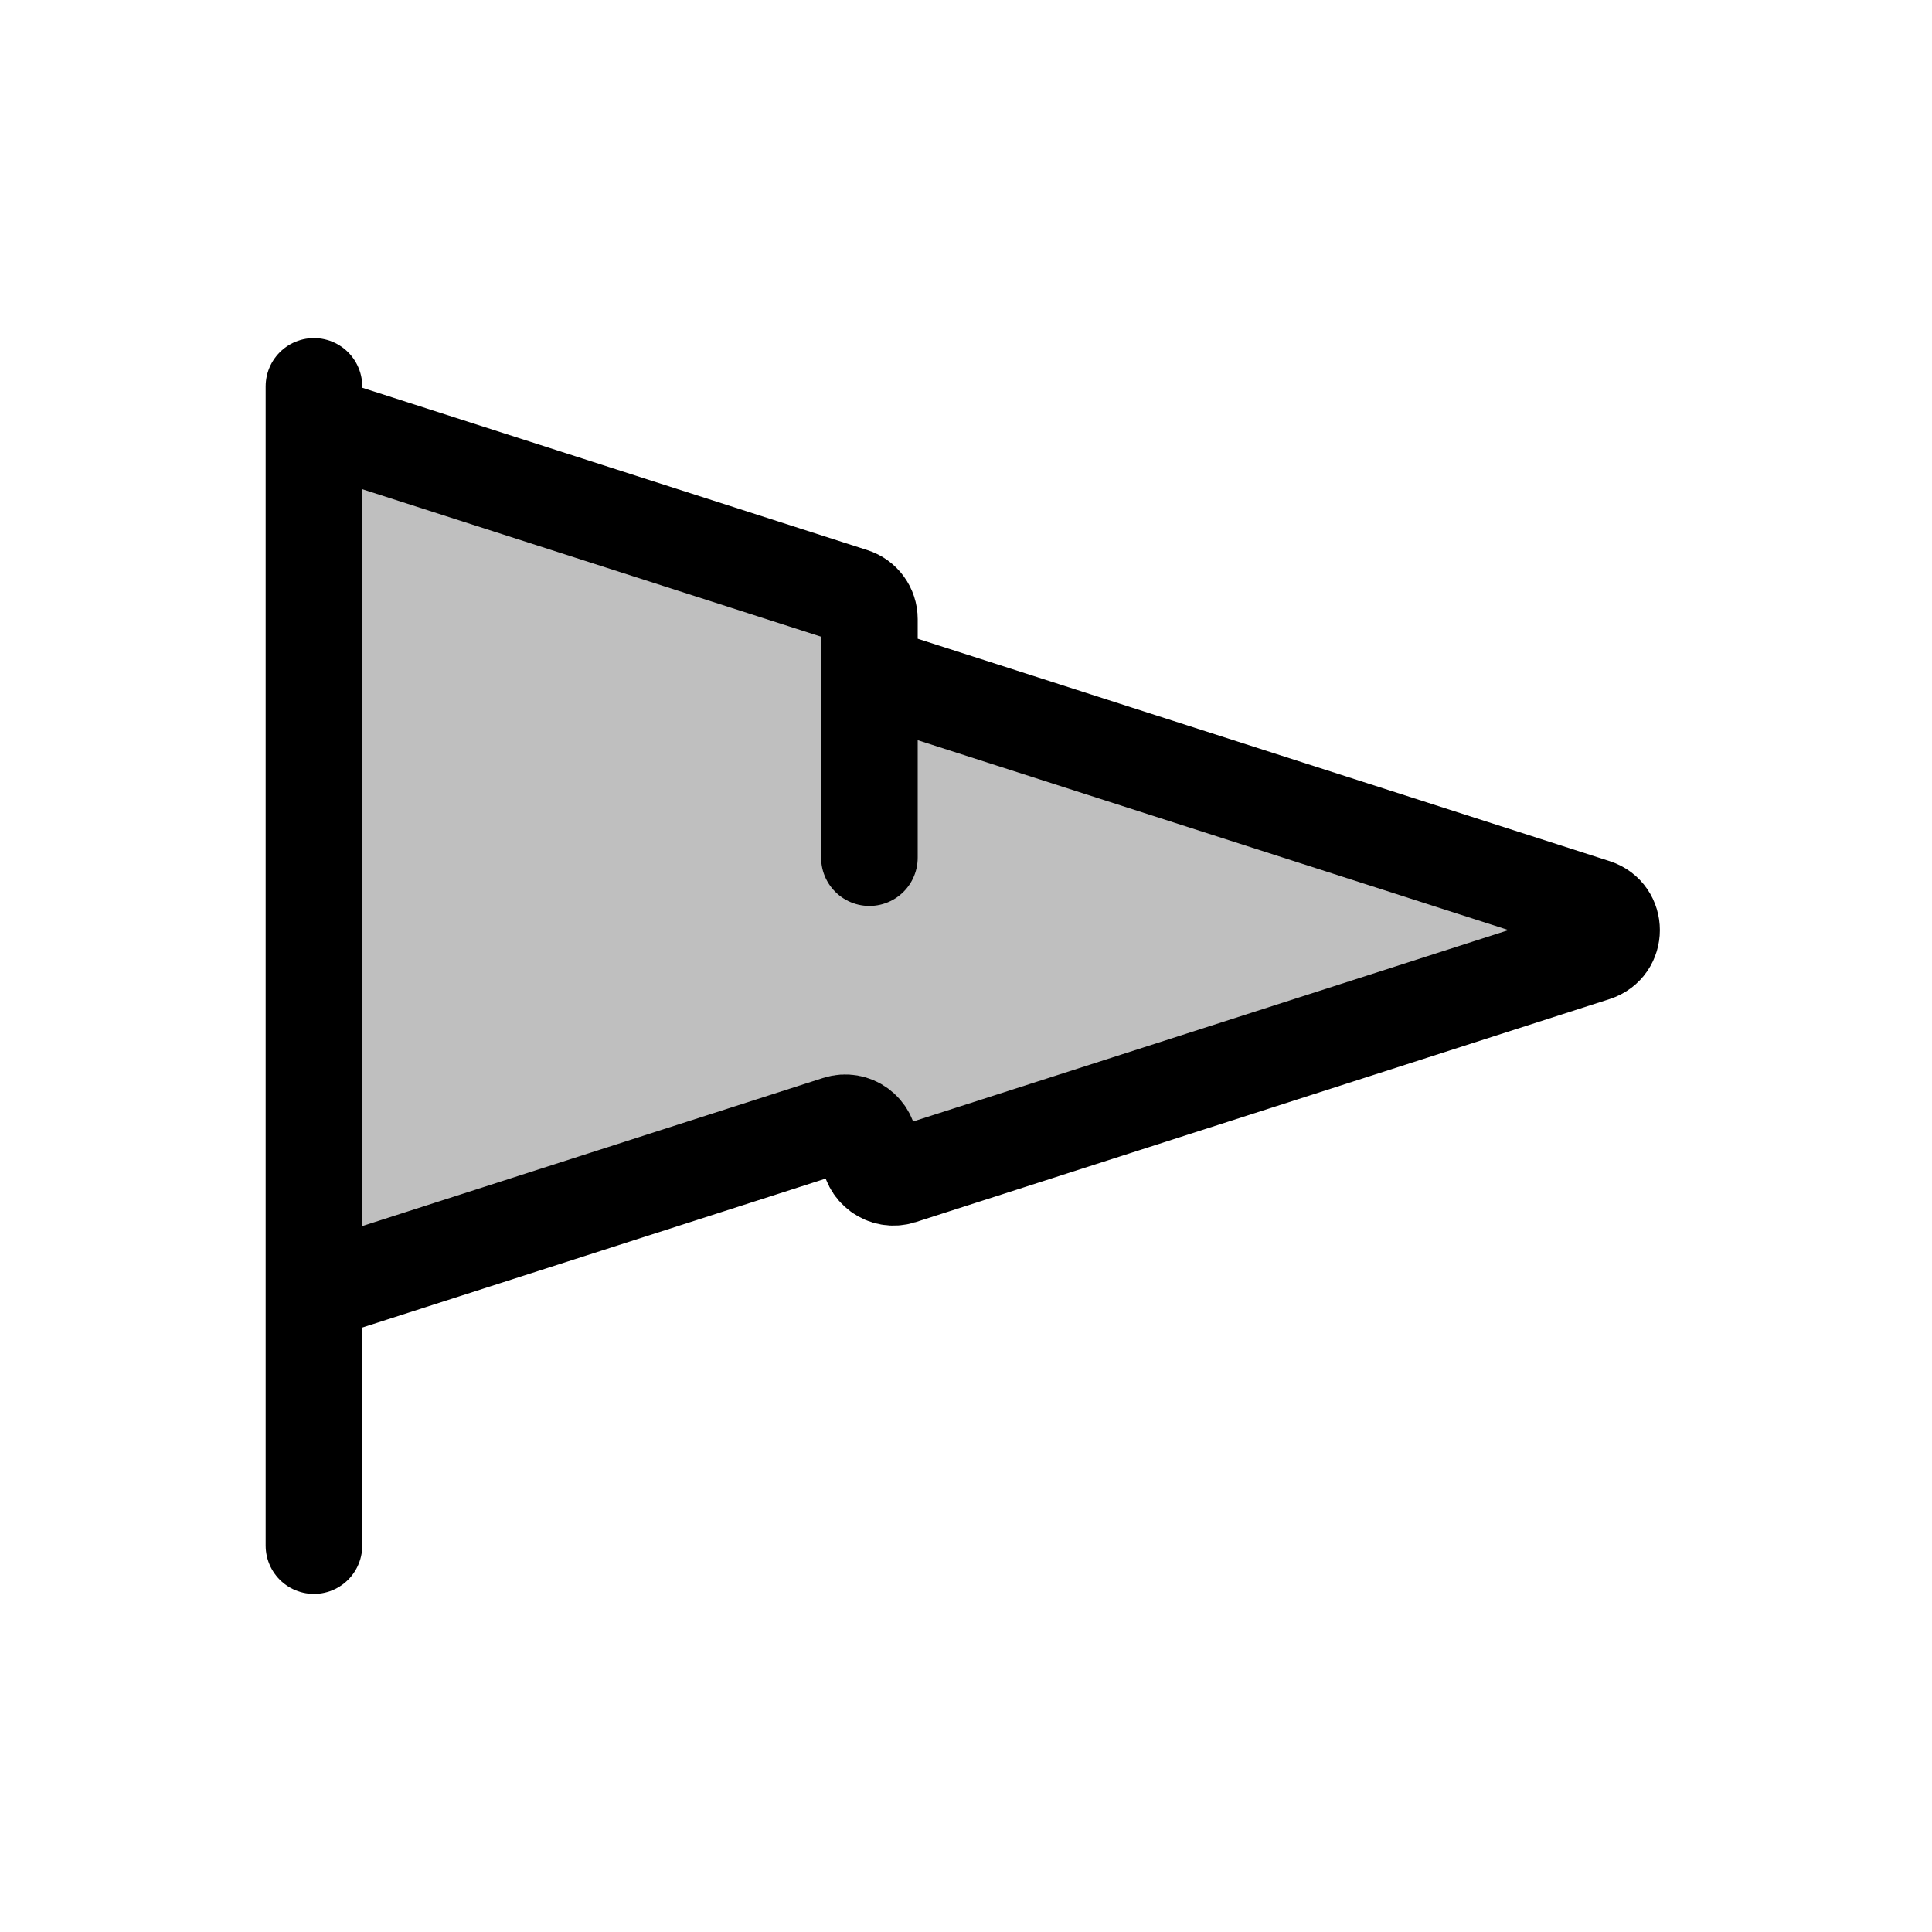 <svg width="80" height="80" viewBox="0 0 80 80" fill="none" xmlns="http://www.w3.org/2000/svg">
  <path d="M35.306 24.683C35.72 24.815 36 25.2 36 25.634V27.177C36 27.612 36.28 27.996 36.694 28.129L66.038 37.561C66.963 37.859 66.963 39.168 66.038 39.465L37.306 48.701C36.66 48.908 36 48.427 36 47.749V47.492C36 46.814 35.34 46.332 34.694 46.54L14.306 53.093C13.661 53.3 13 52.819 13 52.141V18.884C13 18.206 13.661 17.725 14.306 17.933L35.306 24.683Z" fill="currentColor" fill-opacity="0.25" />
  <path d="M13 16V64M36 27.513V35.513M13 18.884V52.141C13 52.819 13.661 53.3 14.306 53.093L34.694 46.54C35.34 46.332 36 46.814 36 47.492V47.749C36 48.427 36.66 48.908 37.306 48.701L66.038 39.465C66.963 39.168 66.963 37.859 66.038 37.561L36.694 28.129C36.28 27.996 36 27.612 36 27.177V25.634C36 25.2 35.72 24.815 35.306 24.683L14.306 17.933C13.661 17.725 13 18.206 13 18.884Z" stroke="currentColor" stroke-width="4" stroke-linecap="round" stroke-linejoin="round" />
</svg>